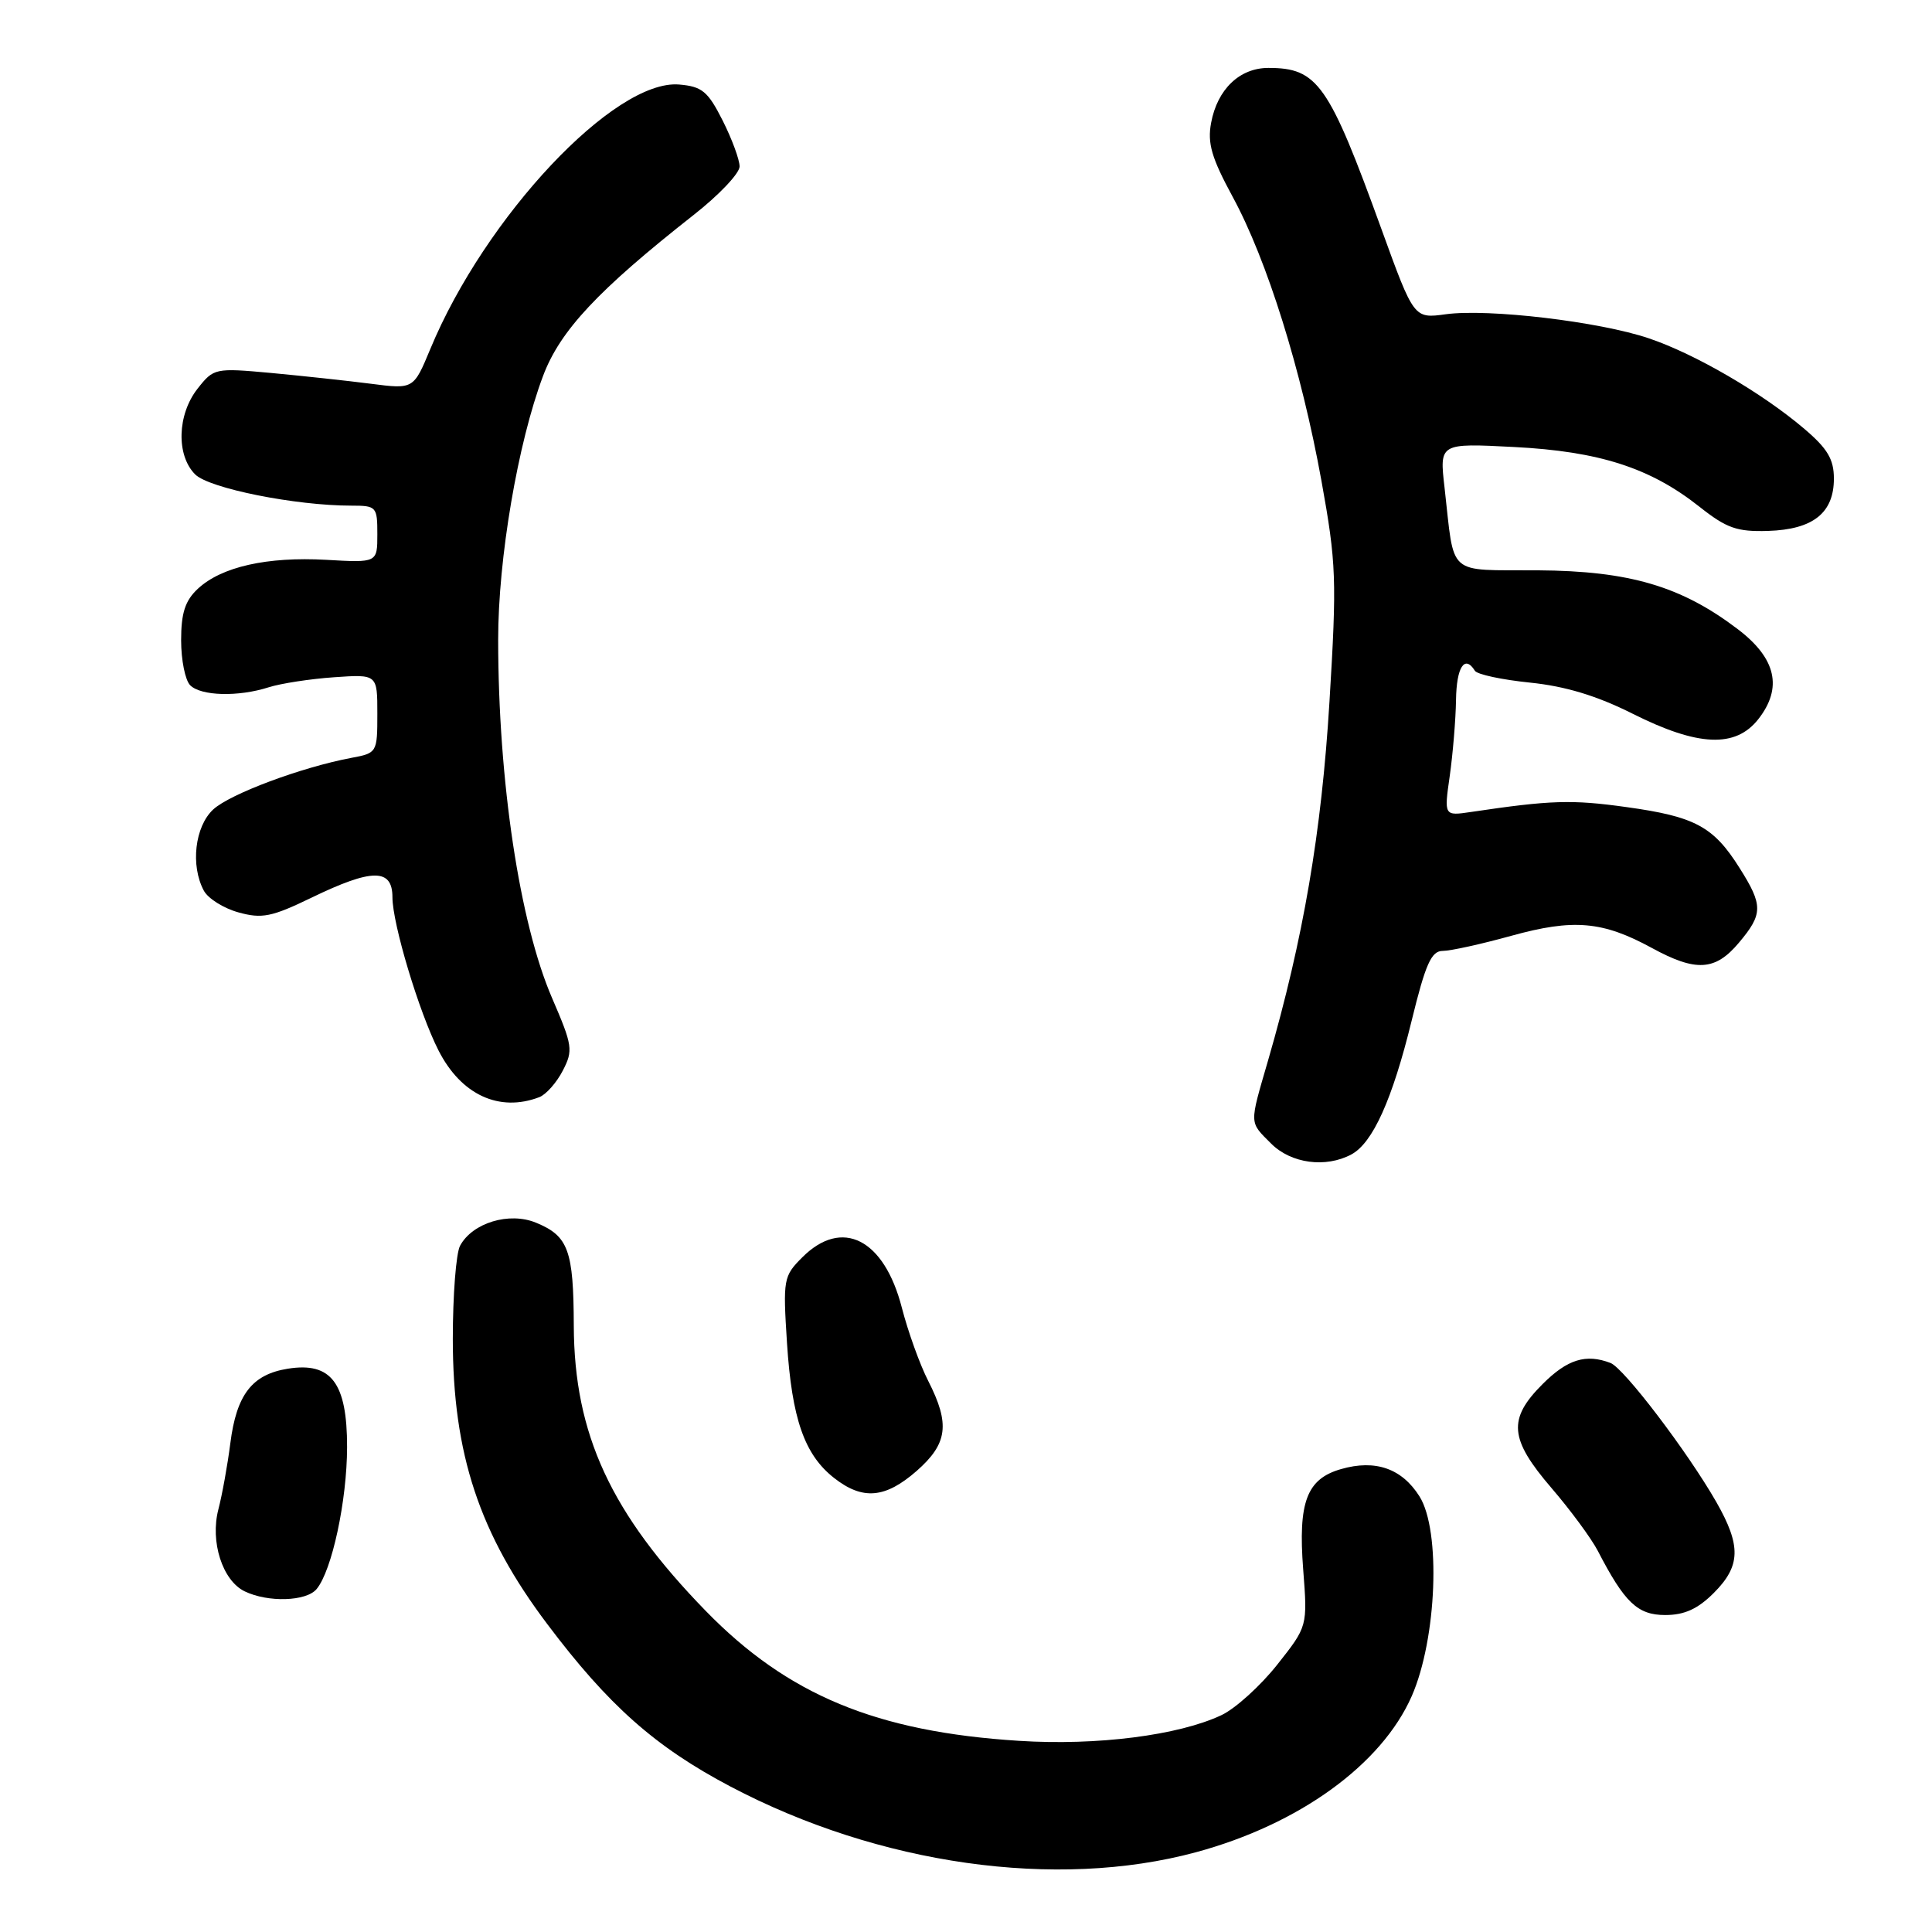 <?xml version="1.0" encoding="UTF-8" standalone="no"?>
<!DOCTYPE svg PUBLIC "-//W3C//DTD SVG 1.1//EN" "http://www.w3.org/Graphics/SVG/1.1/DTD/svg11.dtd" >
<svg xmlns="http://www.w3.org/2000/svg" xmlns:xlink="http://www.w3.org/1999/xlink" version="1.1" viewBox="0 0 256 256">
 <g >
 <path fill="currentColor"
d=" M 158.44 245.44 C 172.12 241.75 183.08 233.82 187.07 224.73 C 190.39 217.14 190.95 202.82 188.09 198.28 C 185.76 194.58 182.25 193.35 177.70 194.66 C 173.14 195.96 171.99 199.03 172.68 207.97 C 173.26 215.50 173.26 215.50 169.23 220.59 C 167.02 223.38 163.70 226.39 161.86 227.26 C 156.20 229.94 145.35 231.33 135.04 230.67 C 116.13 229.48 104.36 224.59 93.50 213.44 C 80.93 200.52 76.09 190.05 76.03 175.68 C 76.00 165.66 75.31 163.78 71.04 162.02 C 67.48 160.54 62.59 162.03 60.96 165.07 C 60.43 166.06 60.00 171.62 60.00 177.42 C 60.00 192.64 63.51 203.25 72.51 215.19 C 80.61 225.96 86.82 231.47 96.78 236.72 C 116.48 247.10 139.97 250.42 158.44 245.44 Z  M 227.08 211.08 C 230.66 207.50 230.73 204.83 227.43 199.04 C 223.62 192.38 215.18 181.28 213.40 180.60 C 210.14 179.35 207.69 180.11 204.40 183.40 C 199.77 188.03 199.99 190.66 205.58 197.17 C 208.10 200.10 210.86 203.85 211.72 205.50 C 215.27 212.36 216.99 214.00 220.65 214.00 C 223.19 214.00 224.96 213.20 227.08 211.08 Z  M 41.95 210.56 C 43.99 208.11 45.98 198.83 45.99 191.75 C 46.00 183.24 43.89 180.44 38.14 181.36 C 33.40 182.12 31.34 184.78 30.52 191.24 C 30.15 194.13 29.44 198.07 28.94 199.98 C 27.82 204.27 29.47 209.43 32.42 210.86 C 35.52 212.36 40.59 212.20 41.95 210.56 Z  M 121.47 194.90 C 125.57 191.29 125.91 188.70 123.00 182.99 C 121.89 180.83 120.32 176.46 119.50 173.28 C 117.15 164.16 111.58 161.33 106.31 166.60 C 103.81 169.10 103.74 169.50 104.28 177.95 C 104.93 187.99 106.59 192.75 110.51 195.83 C 114.30 198.81 117.30 198.55 121.47 194.90 Z  M 179.06 152.97 C 181.90 151.45 184.49 145.70 187.05 135.25 C 188.89 127.72 189.66 126.00 191.17 126.00 C 192.19 126.00 196.28 125.10 200.25 124.00 C 208.49 121.72 212.35 122.05 218.88 125.61 C 224.72 128.80 227.28 128.65 230.41 124.92 C 233.62 121.11 233.63 119.96 230.50 115.01 C 227.04 109.51 224.60 108.20 215.49 106.94 C 208.25 105.93 205.48 106.02 194.92 107.59 C 191.34 108.12 191.34 108.12 192.10 102.81 C 192.51 99.89 192.89 95.36 192.93 92.75 C 192.99 88.39 194.08 86.71 195.43 88.88 C 195.73 89.37 199.02 90.07 202.74 90.45 C 207.43 90.93 211.59 92.19 216.33 94.57 C 224.99 98.92 229.96 99.14 232.98 95.30 C 236.24 91.15 235.36 87.24 230.28 83.38 C 222.79 77.68 215.91 75.65 203.78 75.57 C 191.56 75.49 192.77 76.56 191.41 64.61 C 190.73 58.72 190.73 58.72 200.62 59.23 C 211.92 59.81 218.67 61.99 225.18 67.14 C 228.78 69.99 230.15 70.48 234.28 70.35 C 240.24 70.16 243.00 67.97 243.00 63.42 C 243.00 60.86 242.16 59.44 239.09 56.83 C 233.52 52.08 224.62 46.90 218.48 44.83 C 211.93 42.61 197.21 40.87 191.57 41.64 C 187.35 42.22 187.35 42.22 183.05 30.36 C 176.07 11.10 174.59 9.00 168.07 9.00 C 164.26 9.00 161.31 11.82 160.48 16.27 C 159.97 18.98 160.54 20.92 163.33 26.07 C 167.90 34.48 172.45 49.06 175.10 63.72 C 177.07 74.63 177.15 76.78 176.16 93.00 C 175.11 110.29 172.71 124.34 168.03 140.50 C 165.52 149.14 165.50 148.59 168.45 151.55 C 171.08 154.17 175.66 154.79 179.06 152.97 Z  M 71.46 145.38 C 72.35 145.04 73.75 143.46 74.57 141.87 C 75.97 139.17 75.87 138.54 73.15 132.24 C 68.85 122.28 66.02 103.52 66.01 84.79 C 66.00 74.06 68.61 58.70 71.96 49.81 C 74.21 43.81 79.24 38.45 91.90 28.49 C 95.26 25.86 98.00 22.97 98.00 22.06 C 98.00 21.16 96.99 18.42 95.75 15.96 C 93.80 12.10 93.03 11.46 89.99 11.20 C 81.44 10.48 64.28 28.72 57.02 46.24 C 54.80 51.58 54.80 51.58 49.15 50.85 C 46.04 50.45 40.09 49.81 35.93 49.42 C 28.49 48.74 28.32 48.78 26.18 51.50 C 23.48 54.93 23.33 60.33 25.86 62.86 C 27.71 64.71 39.14 67.00 46.54 67.00 C 49.88 67.00 50.00 67.13 50.00 70.78 C 50.00 74.57 50.00 74.57 43.23 74.18 C 35.38 73.74 29.34 75.10 26.21 78.02 C 24.53 79.59 24.00 81.22 24.00 84.84 C 24.00 87.46 24.54 90.14 25.20 90.80 C 26.63 92.23 31.58 92.36 35.60 91.07 C 37.20 90.56 41.09 89.96 44.25 89.74 C 50.00 89.34 50.00 89.34 50.00 94.56 C 50.00 99.71 49.96 99.79 46.56 100.42 C 39.93 101.67 30.48 105.20 28.25 107.26 C 25.82 109.52 25.22 114.68 27.01 118.02 C 27.57 119.06 29.64 120.36 31.61 120.90 C 34.71 121.76 36.01 121.50 41.27 118.95 C 49.30 115.06 52.00 115.04 52.00 118.89 C 52.00 122.40 55.52 134.11 58.10 139.18 C 61.09 145.07 66.15 147.41 71.46 145.38 Z "/>
</g>
</svg>